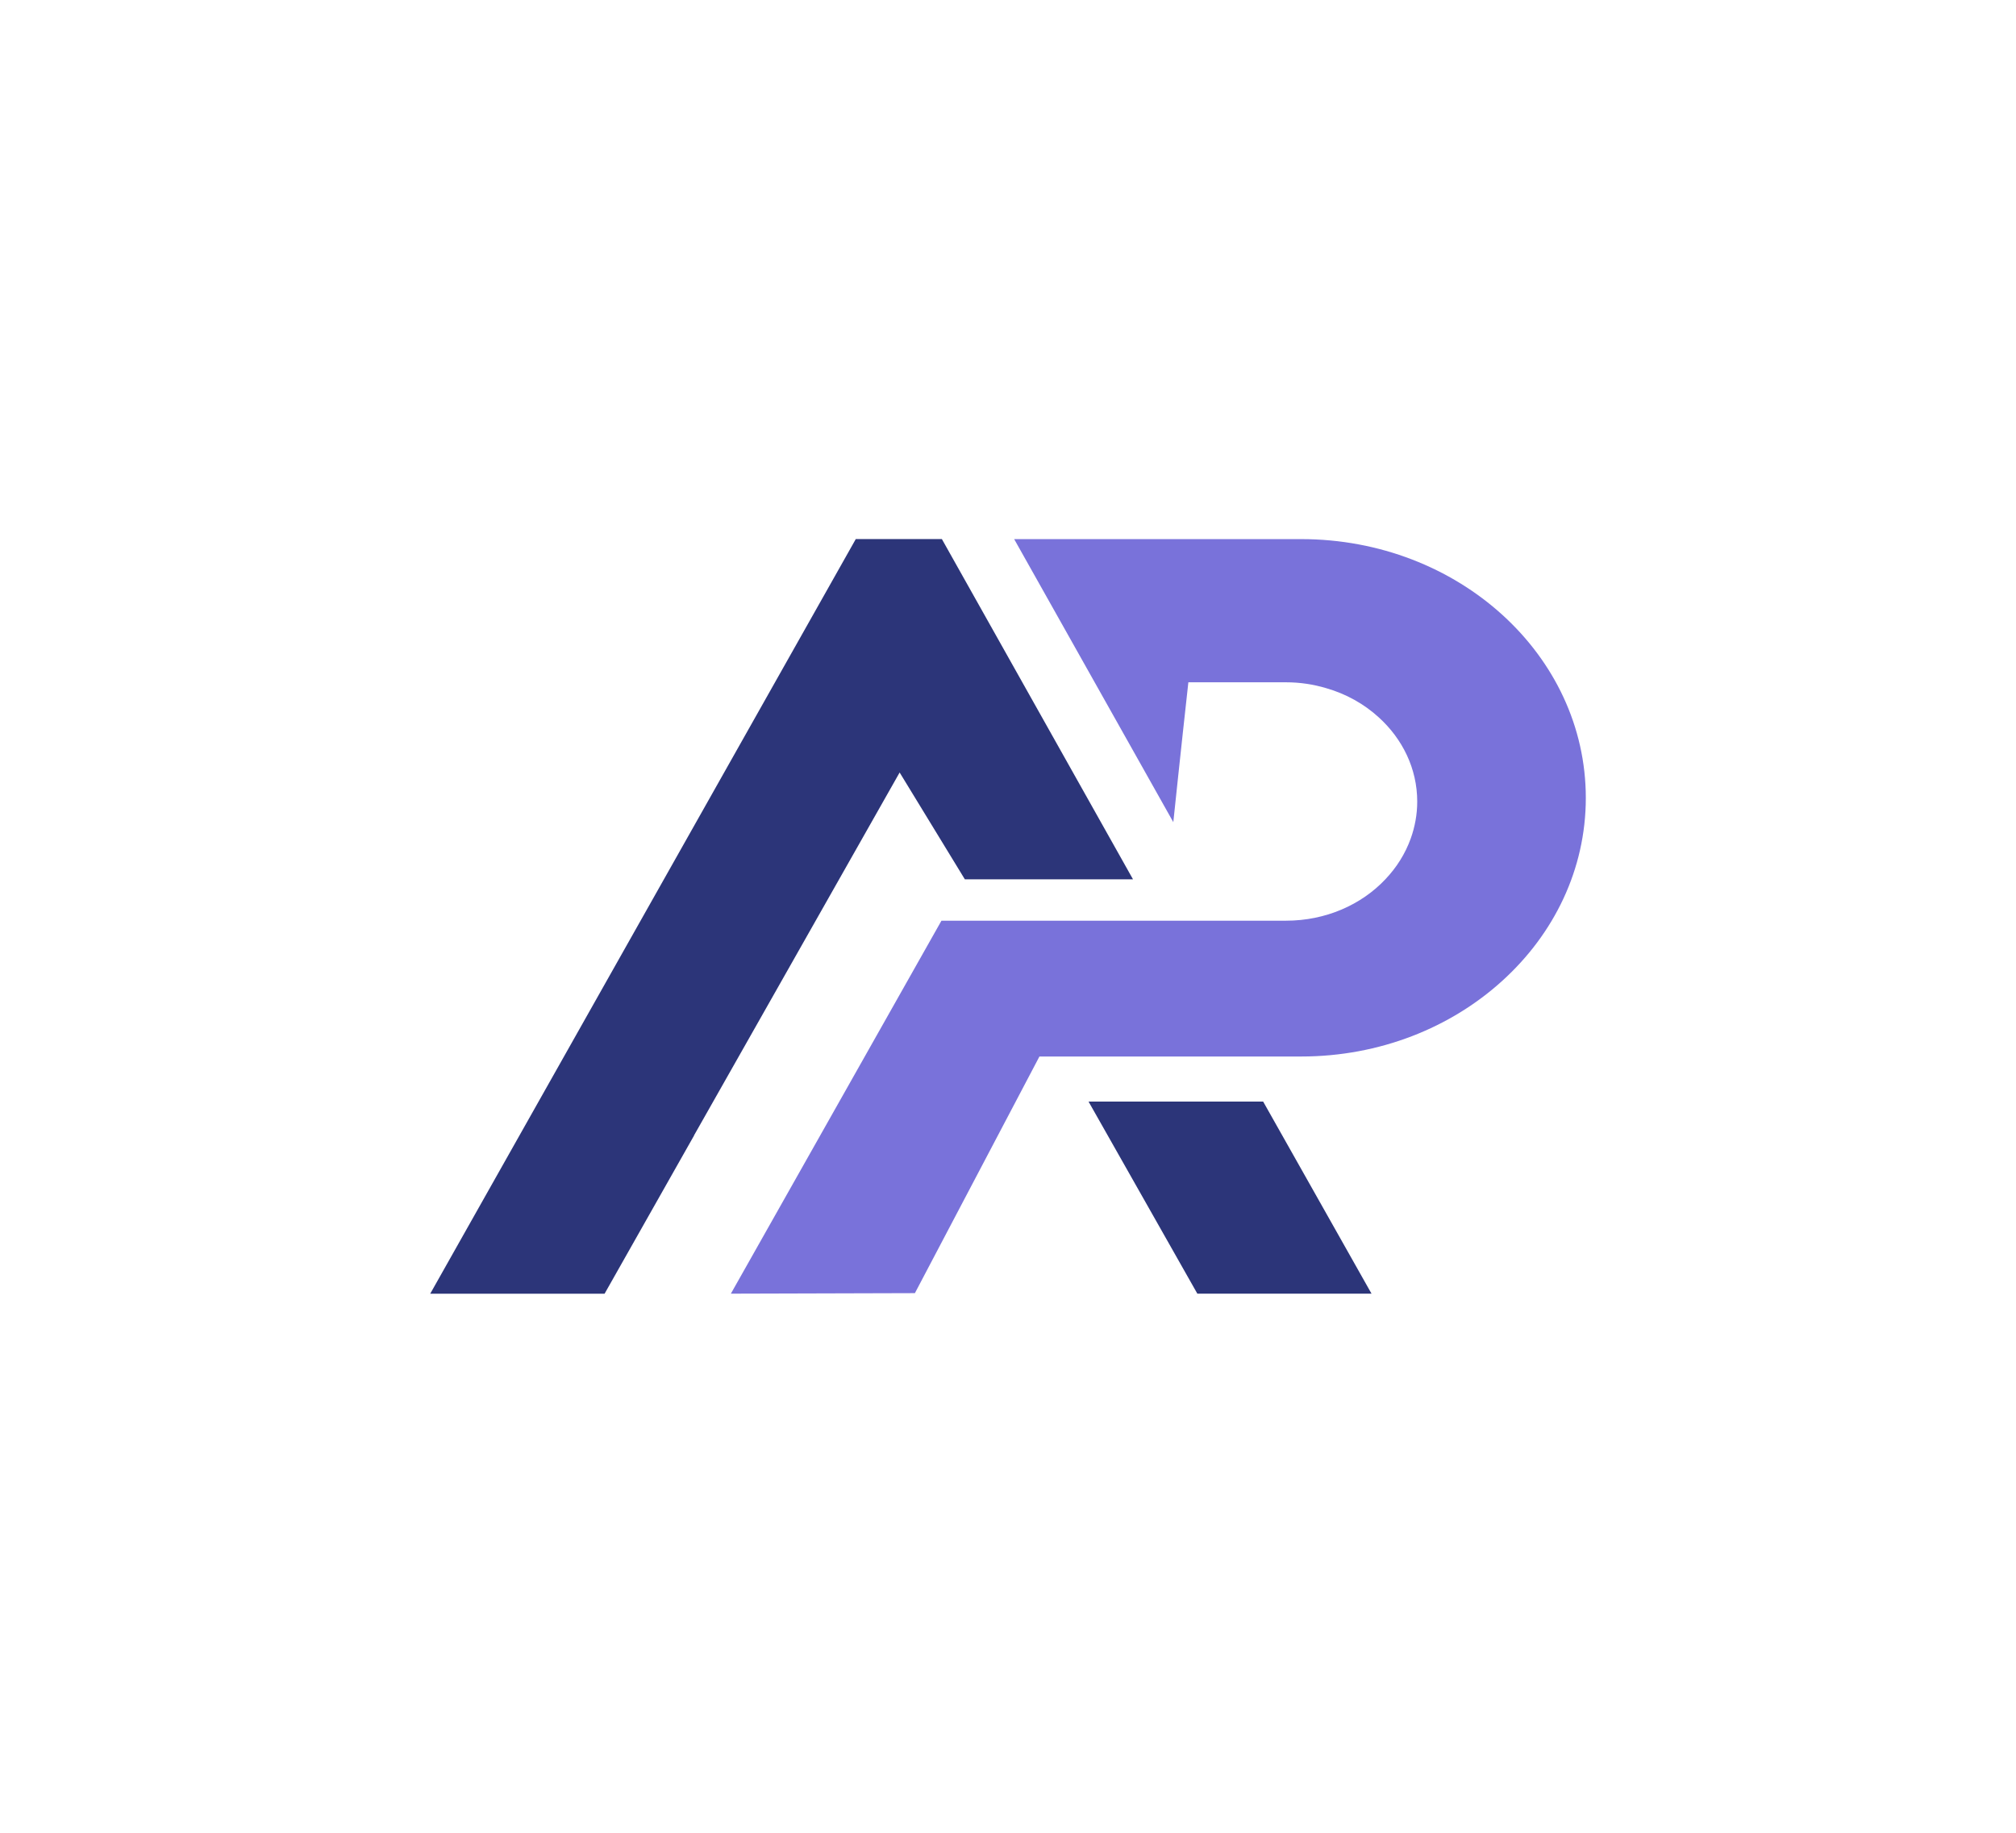 <svg width="88" height="80" viewBox="0 0 88 80" fill="none" xmlns="http://www.w3.org/2000/svg">
<g clip-path="url(#clip0_39_2)">
<mask id="mask0_39_2" style="mask-type:luminance" maskUnits="userSpaceOnUse" x="0" y="0" width="88" height="80">
<path d="M88 0H0V80H88V0Z" fill="white"/>
</mask>
<g mask="url(#mask0_39_2)">
<path d="M47.516 48.084L52.265 56.468H59.868L55.138 48.084H47.516Z" fill="#2C3579"/>
<path d="M56.796 23.532H44.269L51.216 35.887C51.216 35.887 51.554 32.655 51.873 29.782H56.136C56.751 29.782 57.336 29.873 57.892 30.039C58.767 30.29 59.547 30.731 60.181 31.31C61.219 32.25 61.863 33.551 61.863 34.988C61.863 35.55 61.762 36.091 61.58 36.599C61.343 37.261 60.962 37.867 60.471 38.382C59.427 39.49 57.873 40.188 56.136 40.188H41.095L31.903 56.468L39.936 56.445L45.372 46.116H56.797C60.227 46.116 63.336 44.851 65.58 42.808C67.831 40.768 69.222 37.947 69.222 34.828C69.222 28.59 63.658 23.532 56.796 23.532Z" fill="#7972DA"/>
<path d="M49.456 38.381H42.116L39.27 33.719L33.099 44.611L30.295 49.559L30.299 49.561L26.391 56.469H18.78V56.468H18.777L18.783 56.464L37.355 23.531H41.114L49.456 38.381Z" fill="#2C3579"/>
</g>
</g>
<defs>
<clipPath id="clip0_39_2">
<rect width="88" height="80" fill="white"/>
</clipPath>
</defs>
</svg>
